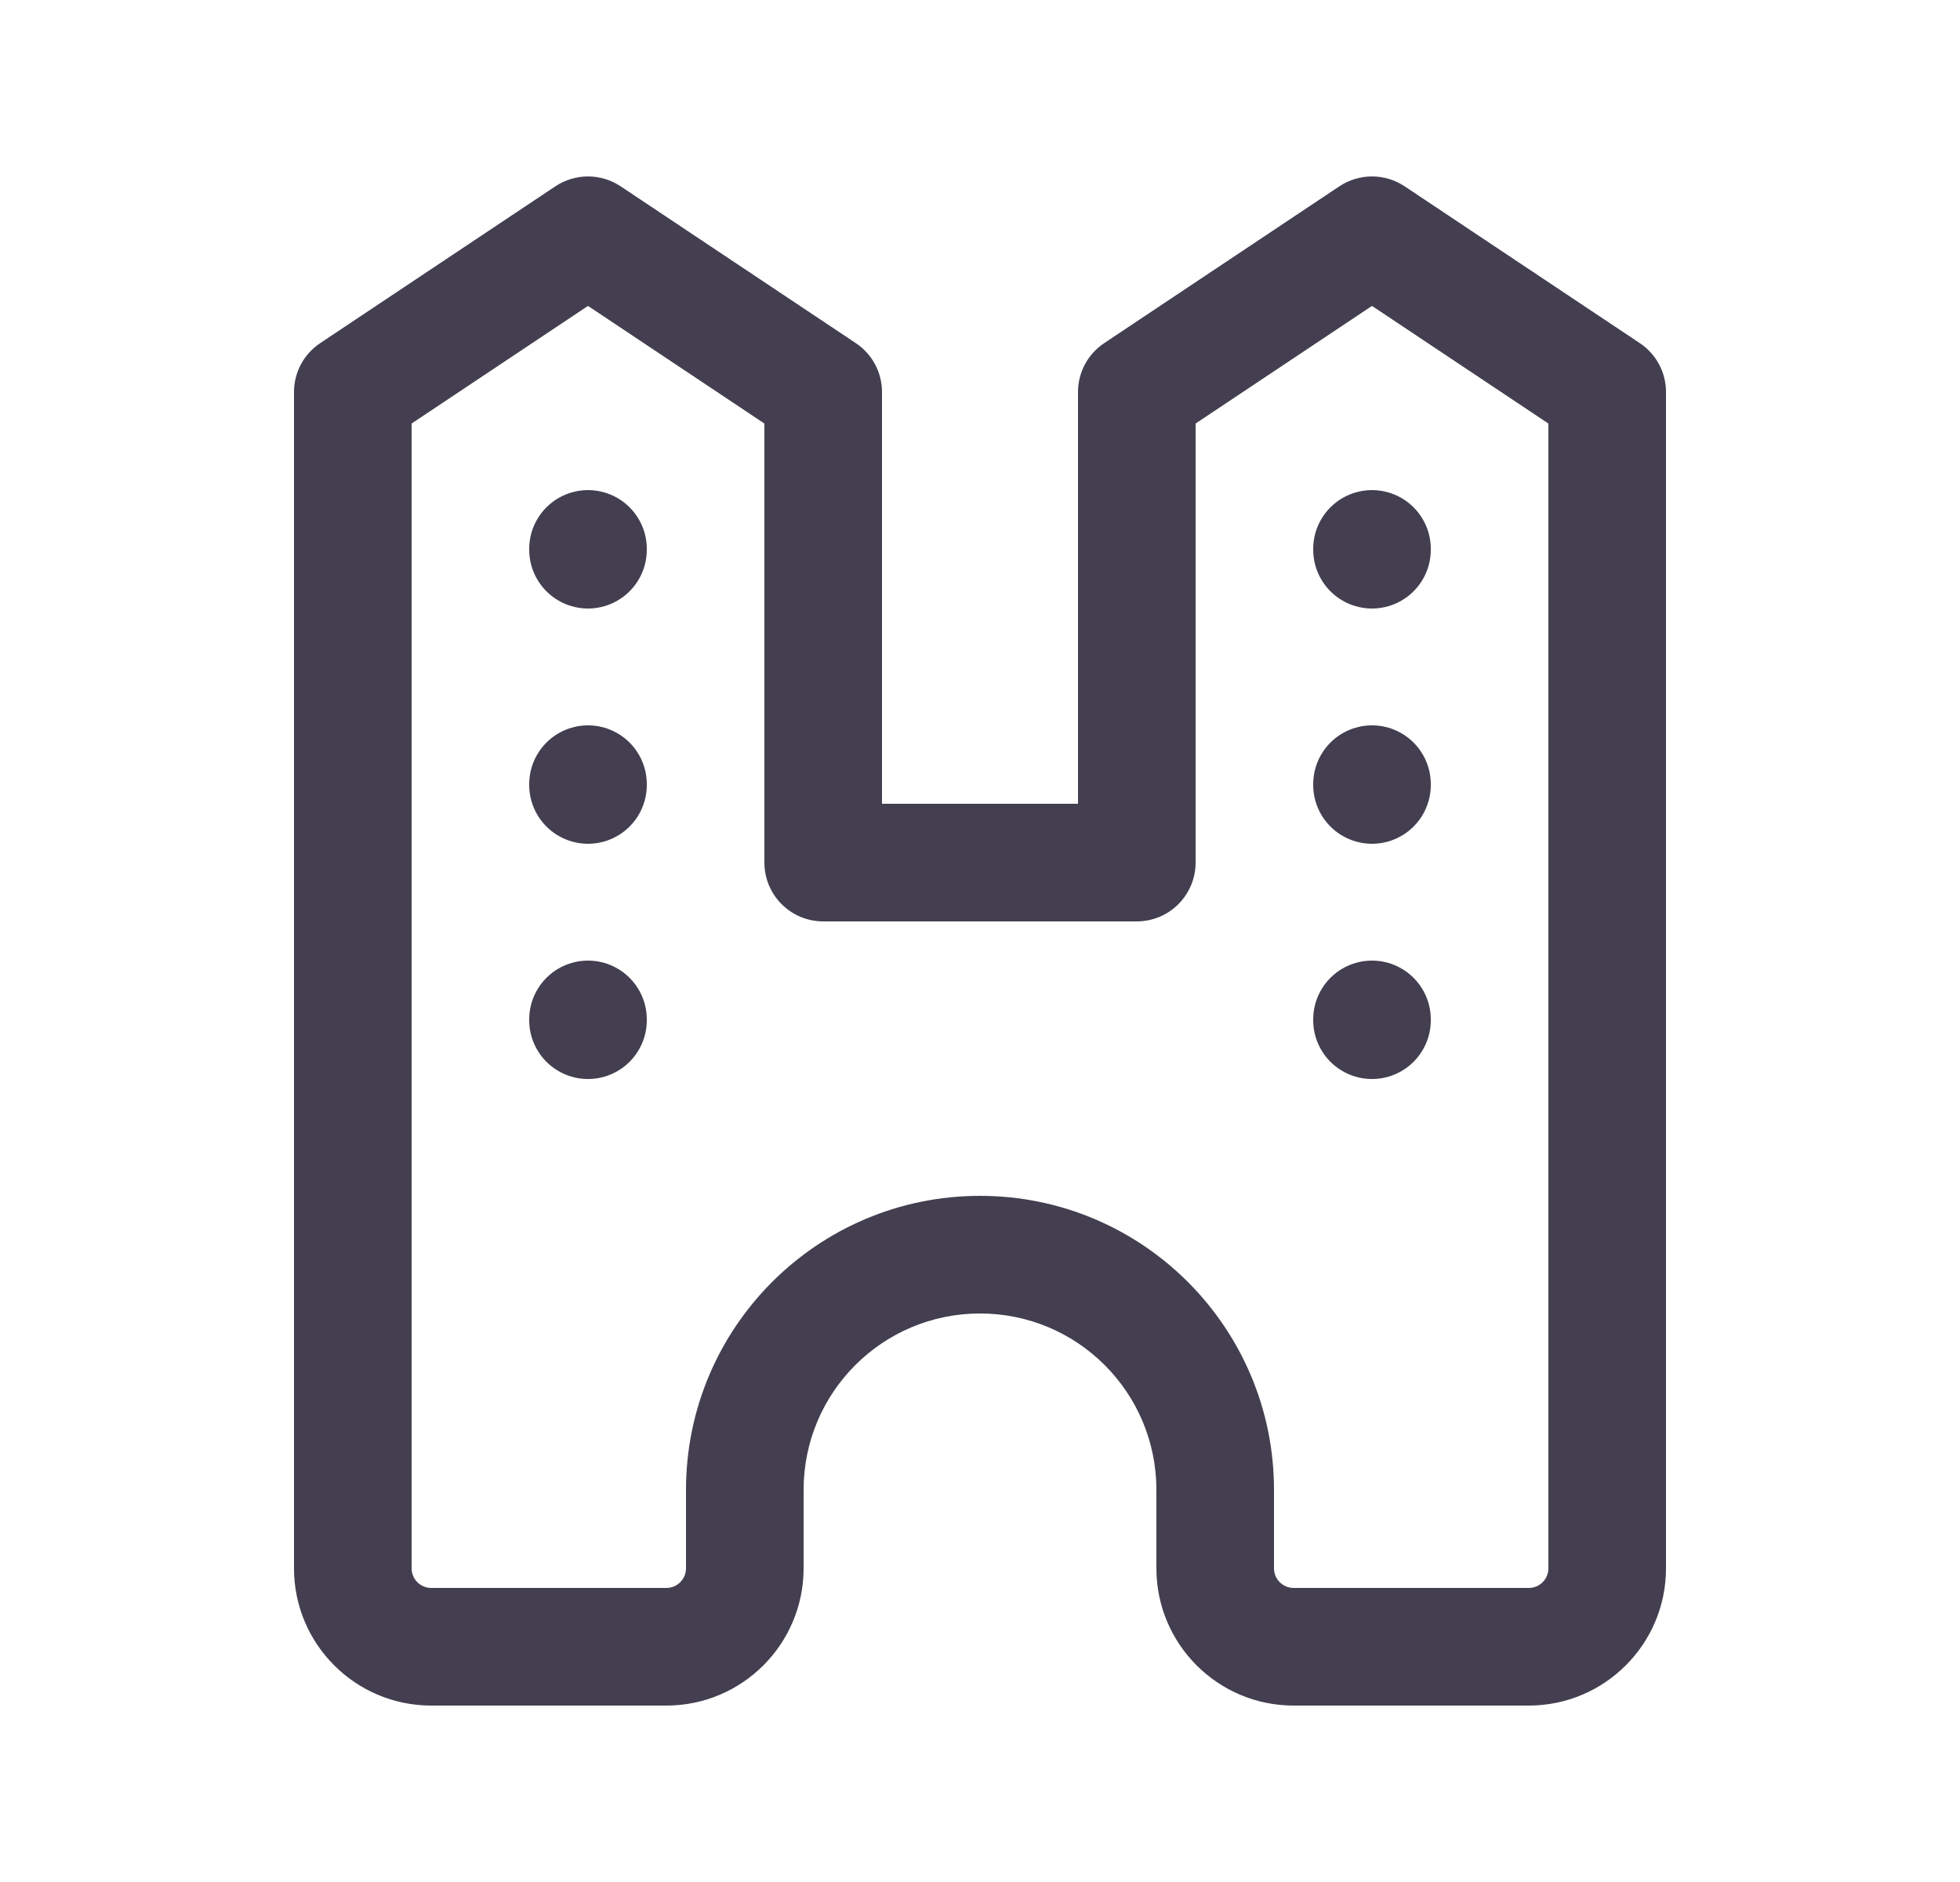 <svg width="25" height="24" viewBox="0 0 25 24" fill="none" xmlns="http://www.w3.org/2000/svg">
<path d="M7.5 20.25C7.086 20.25 6.75 20.586 6.75 21C6.75 21.414 7.086 21.75 7.5 21.75V20.25ZM14.75 19C14.75 19.414 15.086 19.75 15.5 19.75C15.914 19.75 16.25 19.414 16.25 19H14.75ZM18.5 20.25C18.086 20.25 17.75 20.586 17.75 21C17.75 21.414 18.086 21.75 18.5 21.75V20.25ZM20.5 5H21.25C21.25 4.749 21.125 4.515 20.916 4.376L20.5 5ZM17.5 3L17.916 2.376C17.664 2.208 17.336 2.208 17.084 2.376L17.5 3ZM14.5 5L14.084 4.376C13.875 4.515 13.75 4.749 13.75 5H14.5ZM14.5 11V11.75C14.914 11.75 15.25 11.414 15.25 11H14.5ZM10.5 11H9.75C9.75 11.414 10.086 11.75 10.5 11.75V11ZM10.5 5H11.25C11.25 4.749 11.125 4.515 10.916 4.376L10.5 5ZM7.5 3L7.916 2.376C7.664 2.208 7.336 2.208 7.084 2.376L7.5 3ZM4.5 5L4.084 4.376C3.875 4.515 3.75 4.749 3.75 5H4.5ZM7.5 21.75C7.914 21.75 8.25 21.414 8.25 21C8.25 20.586 7.914 20.25 7.5 20.25V21.75ZM16.25 19C16.25 18.586 15.914 18.25 15.5 18.25C15.086 18.25 14.75 18.586 14.75 19H16.25ZM18.5 21.75C18.914 21.75 19.25 21.414 19.25 21C19.25 20.586 18.914 20.25 18.5 20.25V21.75ZM7.5 21.75H8.5V20.25H7.5V21.75ZM8.5 21.75C9.466 21.75 10.25 20.966 10.25 20H8.75C8.75 20.138 8.638 20.25 8.5 20.25V21.75ZM10.25 20V19H8.75V20H10.25ZM10.25 19C10.25 17.757 11.257 16.75 12.5 16.75V15.25C10.429 15.25 8.75 16.929 8.75 19H10.25ZM12.5 16.75C13.743 16.75 14.75 17.757 14.75 19H16.25C16.25 16.929 14.571 15.25 12.5 15.25V16.75ZM18.5 21.75H19.5V20.25H18.5V21.75ZM19.5 21.75C20.466 21.75 21.25 20.966 21.25 20H19.75C19.75 20.138 19.638 20.25 19.5 20.25V21.75ZM21.25 20V5H19.75V20H21.25ZM20.916 4.376L17.916 2.376L17.084 3.624L20.084 5.624L20.916 4.376ZM17.084 2.376L14.084 4.376L14.916 5.624L17.916 3.624L17.084 2.376ZM13.75 5V11H15.25V5H13.75ZM14.5 10.25H10.5V11.75H14.5V10.25ZM11.25 11V5H9.75V11H11.25ZM10.916 4.376L7.916 2.376L7.084 3.624L10.084 5.624L10.916 4.376ZM7.084 2.376L4.084 4.376L4.916 5.624L7.916 3.624L7.084 2.376ZM3.75 5V20H5.25V5H3.75ZM3.75 20C3.75 20.966 4.534 21.75 5.5 21.75V20.25C5.362 20.25 5.25 20.138 5.25 20H3.75ZM5.5 21.75H7.5V20.25H5.5V21.75ZM14.75 19V20H16.25V19H14.75ZM14.75 20C14.75 20.966 15.534 21.75 16.5 21.75V20.25C16.362 20.25 16.25 20.138 16.25 20H14.75ZM16.5 21.75H18.5V20.25H16.5V21.75Z" fill="#2F2B3D" fill-opacity="0.9"/>
<path d="M7.5 7V7V7.01" stroke="#2F2B3D" stroke-opacity="0.9" stroke-width="1.5" stroke-linecap="round" stroke-linejoin="round"/>
<path d="M7.5 10V10V10.01" stroke="#2F2B3D" stroke-opacity="0.9" stroke-width="1.5" stroke-linecap="round" stroke-linejoin="round"/>
<path d="M7.5 13V13V13.01" stroke="#2F2B3D" stroke-opacity="0.9" stroke-width="1.5" stroke-linecap="round" stroke-linejoin="round"/>
<path d="M17.5 7V7V7.01" stroke="#2F2B3D" stroke-opacity="0.9" stroke-width="1.5" stroke-linecap="round" stroke-linejoin="round"/>
<path d="M17.5 10V10V10.01" stroke="#2F2B3D" stroke-opacity="0.9" stroke-width="1.5" stroke-linecap="round" stroke-linejoin="round"/>
<path d="M17.5 13V13V13.01" stroke="#2F2B3D" stroke-opacity="0.9" stroke-width="1.5" stroke-linecap="round" stroke-linejoin="round"/>
</svg>

